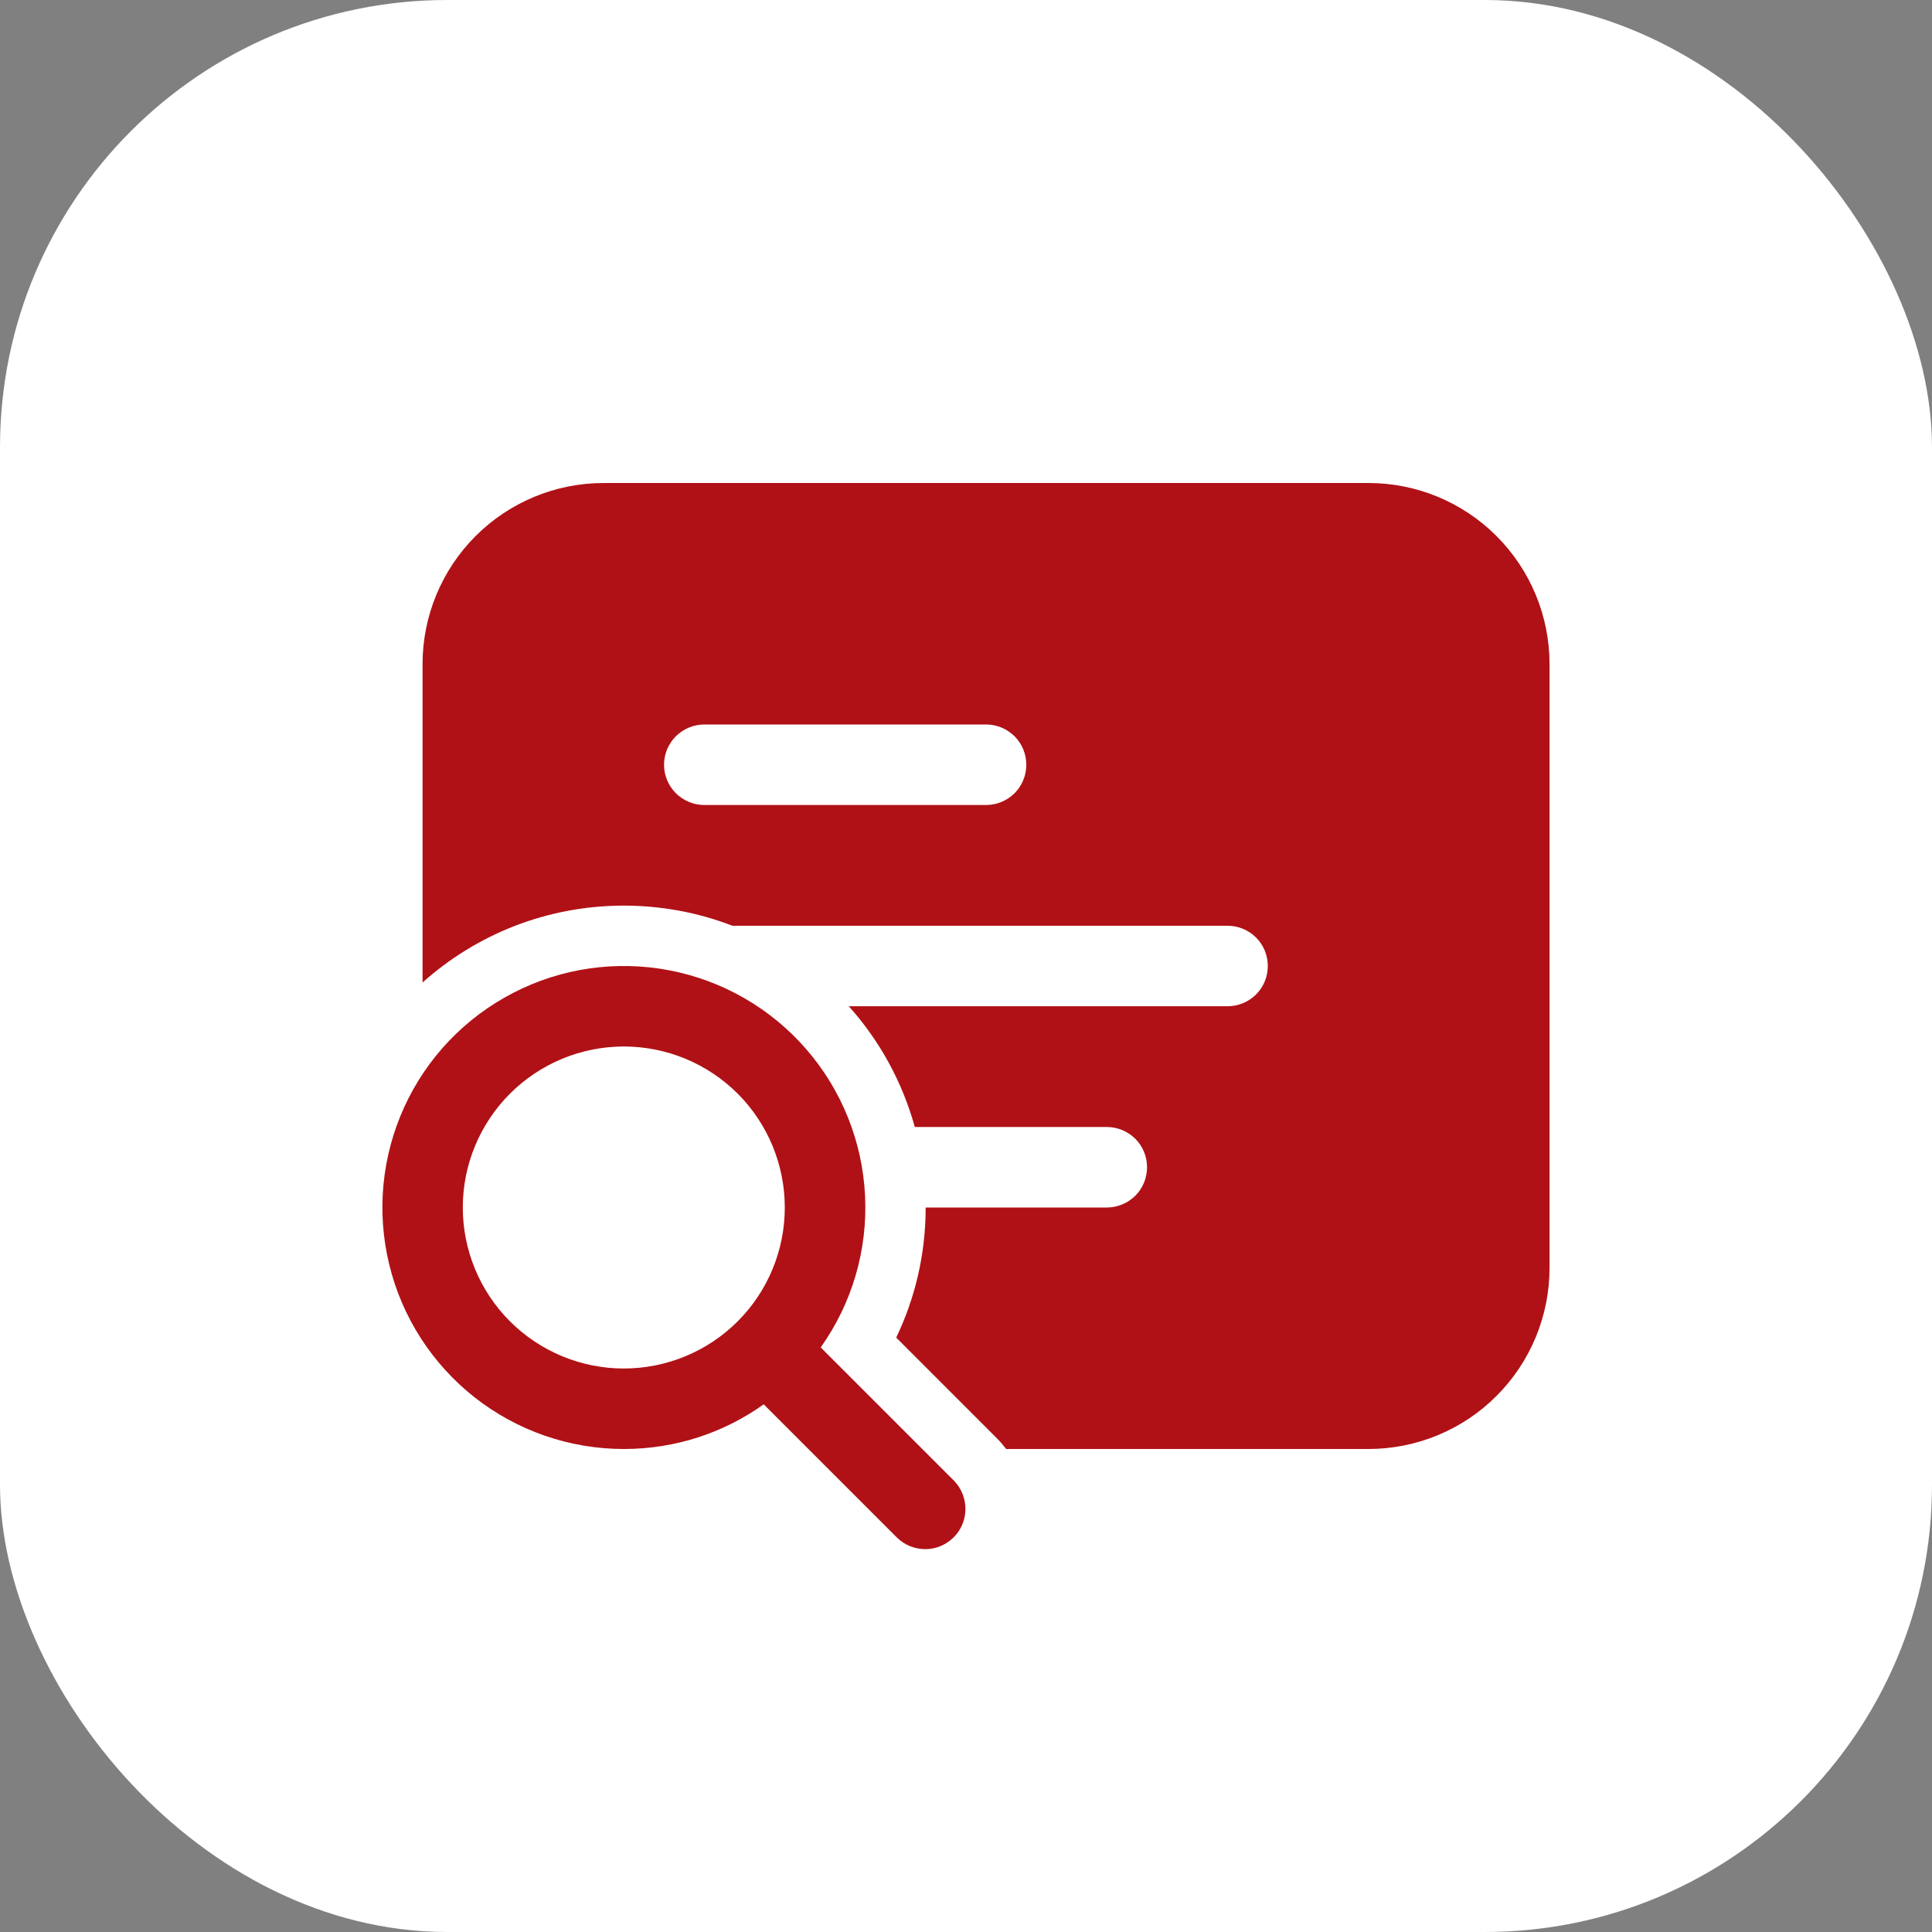 <svg width="24" height="24" viewBox="0 0 24 24" fill="none" xmlns="http://www.w3.org/2000/svg">
<rect x="0" y="0" width="24" height="24" fill="#808080" stroke="none"/>
<rect width="24" height="24" rx="5.556" fill="white"/>
<g clip-path="url(#clip0_5996_80770)">
<path d="M5.249 8.25C5.249 7.653 5.486 7.081 5.908 6.659C6.33 6.237 6.903 6 7.499 6H16.999C17.596 6 18.169 6.237 18.59 6.659C19.012 7.081 19.249 7.653 19.249 8.25V15.75C19.249 16.347 19.012 16.919 18.59 17.341C18.169 17.763 17.596 18 16.999 18H12.499C12.463 17.953 12.425 17.908 12.383 17.866L11.133 16.616C11.368 16.127 11.499 15.578 11.499 15H13.749C13.882 15 14.009 14.947 14.103 14.854C14.197 14.76 14.249 14.633 14.249 14.5C14.249 14.367 14.197 14.24 14.103 14.146C14.009 14.053 13.882 14 13.749 14H11.364C11.21 13.444 10.93 12.93 10.544 12.5H15.249C15.382 12.5 15.509 12.447 15.603 12.354C15.697 12.26 15.749 12.133 15.749 12C15.749 11.867 15.697 11.74 15.603 11.646C15.509 11.553 15.382 11.5 15.249 11.5H9.098C8.668 11.334 8.211 11.25 7.749 11.25C6.789 11.25 5.913 11.611 5.249 12.205V8.25ZM8.249 9.5C8.249 9.633 8.302 9.76 8.396 9.854C8.49 9.947 8.617 10 8.749 10H12.249C12.382 10 12.509 9.947 12.603 9.854C12.697 9.76 12.749 9.633 12.749 9.5C12.749 9.367 12.697 9.24 12.603 9.146C12.509 9.053 12.382 9 12.249 9H8.749C8.617 9 8.49 9.053 8.396 9.146C8.302 9.24 8.249 9.367 8.249 9.5ZM7.749 18C8.397 18 8.997 17.795 9.487 17.445L11.146 19.104C11.24 19.195 11.367 19.245 11.498 19.244C11.629 19.243 11.754 19.19 11.847 19.097C11.94 19.005 11.992 18.879 11.993 18.748C11.994 18.617 11.944 18.491 11.853 18.396L10.195 16.738C10.585 16.19 10.779 15.527 10.746 14.855C10.714 14.184 10.457 13.542 10.016 13.034C9.576 12.526 8.977 12.181 8.317 12.054C7.656 11.927 6.972 12.025 6.375 12.334C5.777 12.642 5.3 13.142 5.021 13.754C4.742 14.366 4.676 15.054 4.835 15.707C4.993 16.361 5.367 16.942 5.895 17.358C6.424 17.774 7.077 18 7.749 18ZM7.749 17C7.219 17 6.71 16.789 6.335 16.414C5.96 16.039 5.749 15.53 5.749 15C5.749 14.47 5.96 13.961 6.335 13.586C6.71 13.211 7.219 13 7.749 13C8.28 13 8.789 13.211 9.164 13.586C9.539 13.961 9.749 14.47 9.749 15C9.749 15.53 9.539 16.039 9.164 16.414C8.789 16.789 8.28 17 7.749 17Z" fill="#B01116"/>
</g>
<defs>
<clipPath id="clip0_5996_80770">
<rect width="16" height="16" fill="white" transform="translate(4.25 4)"/>
</clipPath>
</defs>
</svg>

